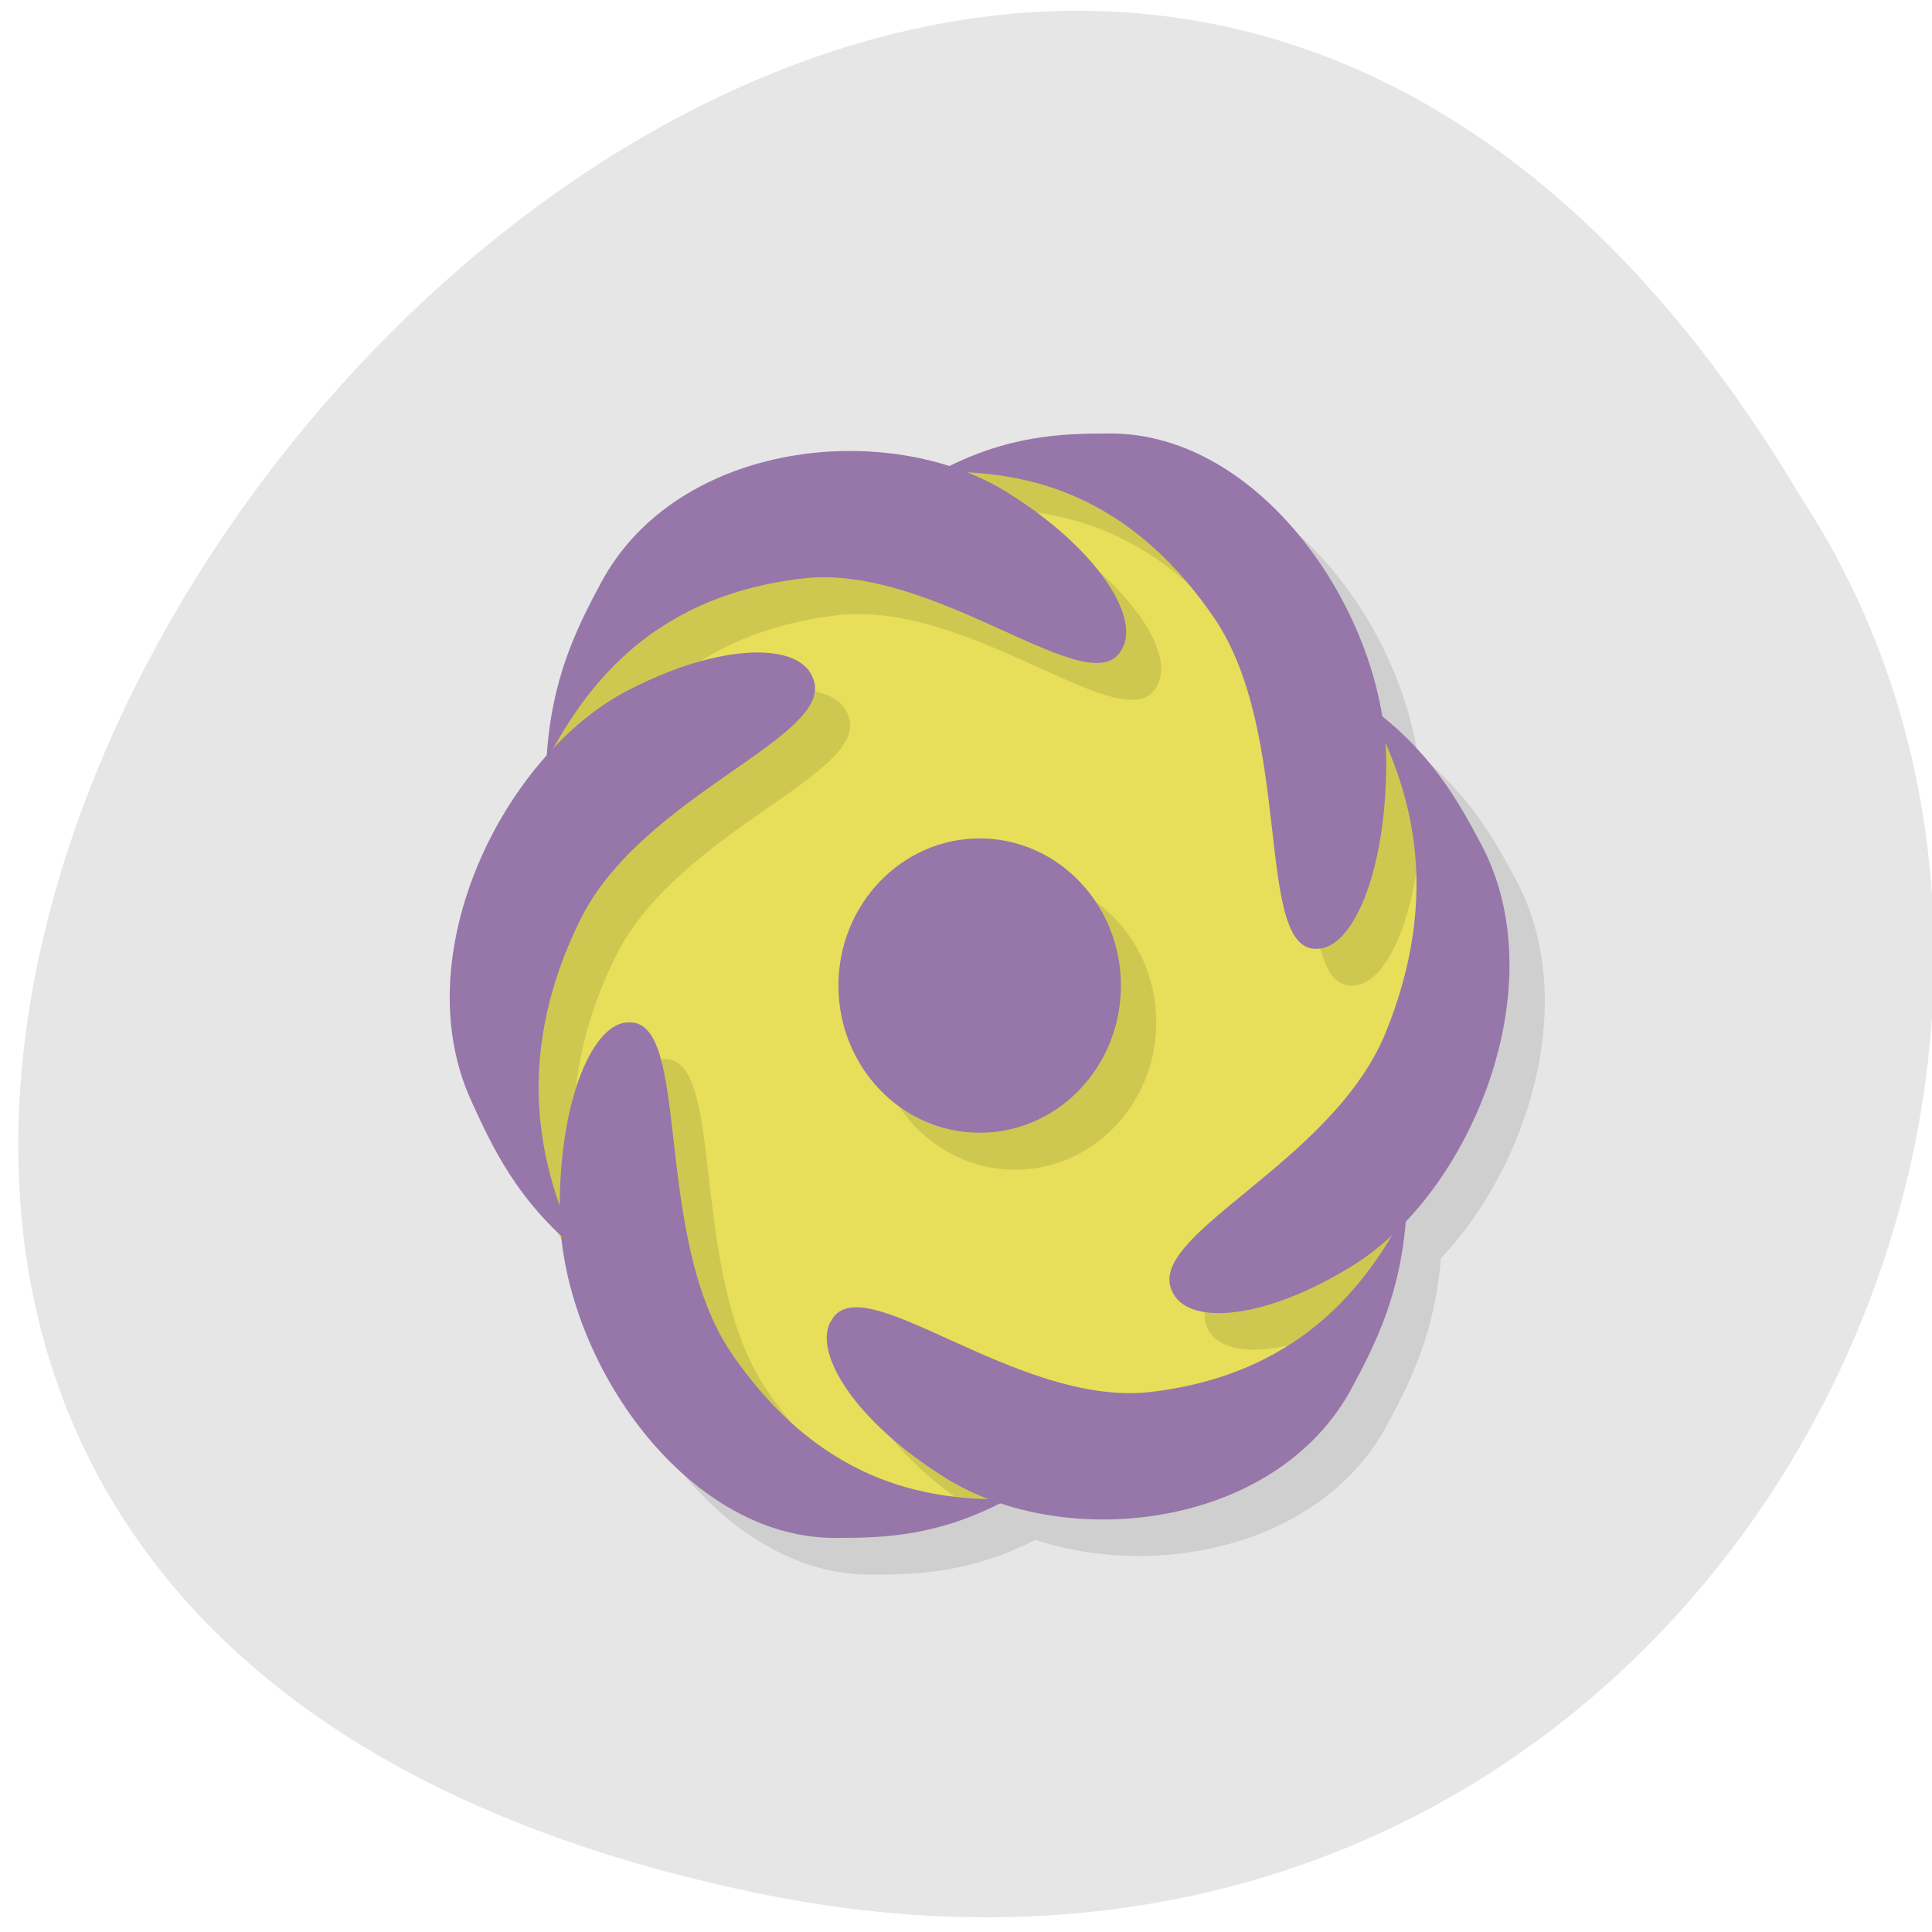 
<svg xmlns="http://www.w3.org/2000/svg" xmlns:xlink="http://www.w3.org/1999/xlink" width="32px" height="32px" viewBox="0 0 32 32" version="1.1">
<g id="surface1">
<path style=" stroke:none;fill-rule:nonzero;fill:rgb(90.196%,90.196%,90.196%);fill-opacity:1;" d="M 12.535 31.355 C -17.199 25.191 14.723 -17.23 29.84 8.254 C 36.316 18.152 27.832 34.531 12.535 31.355 Z M 12.535 31.355 "/>
<path style=" stroke:none;fill-rule:nonzero;fill:rgb(0%,0%,0%);fill-opacity:0.102;" d="M 18.984 7.789 C 18.215 7.789 17.367 7.816 16.312 8.332 C 14.316 7.695 11.625 8.254 10.543 10.25 C 10.148 10.984 9.727 11.816 9.637 13.129 C 8.316 14.613 7.543 16.977 8.387 18.836 C 8.699 19.523 9.059 20.293 9.836 21.035 C 9.855 21.066 9.871 21.102 9.887 21.133 C 10.145 23.457 12.074 26.082 14.418 26.082 C 15.203 26.082 16.07 26.051 17.152 25.504 C 19.152 26.168 21.887 25.621 22.973 23.605 C 23.359 22.891 23.762 22.086 23.867 20.84 C 25.32 19.301 26.168 16.57 25.121 14.598 C 24.758 13.91 24.34 13.168 23.477 12.473 C 23.109 10.219 21.242 7.789 18.984 7.789 M 9.754 12.996 C 9.75 13.004 9.746 13.012 9.742 13.02 C 9.738 13.02 9.738 13.023 9.734 13.023 C 9.738 13.016 9.746 13.004 9.754 12.996 Z M 9.754 12.996 "/>
<path style=" stroke:none;fill-rule:nonzero;fill:rgb(90.588%,87.451%,34.902%);fill-opacity:1;" d="M 24.066 16.324 C 24.066 11.613 20.527 7.789 16.168 7.789 C 11.805 7.789 8.27 11.613 8.27 16.324 C 8.27 21.039 11.805 24.863 16.168 24.863 C 20.527 24.863 24.066 21.039 24.066 16.324 Z M 24.066 16.324 "/>
<path style=" stroke:none;fill-rule:nonzero;fill:rgb(0%,0%,0%);fill-opacity:0.102;" d="M 16.168 7.789 C 16.09 7.789 16.012 7.793 15.938 7.793 C 16.031 7.957 16.145 8.129 16.312 8.332 C 15.512 8.078 14.473 8.113 13.41 8.332 C 11.582 9.07 10.066 10.52 9.164 12.391 C 9.305 12.621 9.457 12.863 9.637 13.129 C 9.051 13.789 8.582 14.625 8.305 15.512 C 8.281 15.781 8.27 16.051 8.27 16.324 C 8.27 17.66 8.559 18.98 9.121 20.172 C 9.324 20.473 9.559 20.777 9.879 21.074 C 9.895 21.246 9.926 21.426 9.961 21.605 C 11.039 23.078 12.539 24.129 14.227 24.59 C 13.715 24.234 13.195 23.746 12.707 23.031 C 11.379 21.094 12.043 17.492 10.996 17.543 C 10.426 17.543 9.871 18.75 9.855 20.562 C 9.465 19.441 9.211 17.852 10.191 15.855 C 11.23 13.727 14.535 12.789 14.031 11.805 C 13.785 11.254 12.52 11.25 10.984 12.043 C 10.543 12.273 10.117 12.617 9.734 13.027 C 10.324 11.973 11.383 10.48 13.871 10.191 C 16.105 9.93 18.695 12.348 19.172 11.348 C 19.457 10.824 18.746 9.691 17.27 8.77 C 17.059 8.637 16.832 8.527 16.586 8.434 C 17.73 8.488 19.324 8.844 20.691 10.84 C 22.023 12.777 21.355 16.379 22.406 16.324 C 22.973 16.324 23.535 15.113 23.547 13.293 C 22.383 9.98 19.445 7.793 16.168 7.789 Z M 16.809 14.496 C 15.52 14.496 14.473 15.59 14.473 16.934 C 14.473 18.281 15.52 19.375 16.809 19.375 C 18.105 19.375 19.152 18.281 19.152 16.934 C 19.152 15.59 18.105 14.496 16.809 14.496 Z M 24.031 15.598 C 23.996 16.23 23.848 16.93 23.539 17.703 C 22.652 19.902 19.461 21.086 20.016 22.031 C 20.227 22.43 20.992 22.477 21.984 22.082 C 23.316 20.512 24.062 18.457 24.066 16.324 C 24.062 16.082 24.051 15.84 24.031 15.598 Z M 14.82 22.262 C 14.598 22.25 14.434 22.316 14.34 22.508 C 14.082 22.988 14.66 23.973 15.891 24.848 C 15.98 24.855 16.074 24.855 16.168 24.863 C 17.668 24.863 19.137 24.398 20.402 23.527 C 20.168 23.586 19.918 23.633 19.645 23.668 C 17.832 23.879 15.781 22.32 14.82 22.262 Z M 14.82 22.262 "/>
<path style=" stroke:none;fill-rule:nonzero;fill:rgb(59.216%,46.275%,66.667%);fill-opacity:1;" d="M 21.816 15.715 C 20.77 15.77 21.438 12.168 20.105 10.227 C 18.543 7.949 16.684 7.812 15.543 7.812 C 16.684 7.203 17.582 7.18 18.395 7.18 C 20.926 7.18 22.973 10.227 22.961 12.668 C 22.949 14.496 22.391 15.715 21.816 15.715 Z M 21.816 15.715 "/>
<path style=" stroke:none;fill-rule:nonzero;fill:rgb(59.216%,46.275%,66.667%);fill-opacity:1;" d="M 19.434 21.426 C 18.875 20.48 22.066 19.297 22.953 17.098 C 24 14.512 23.195 12.723 22.637 11.668 C 23.68 12.418 24.137 13.238 24.535 13.988 C 25.777 16.332 24.359 19.746 22.414 20.957 C 20.957 21.863 19.715 21.953 19.434 21.426 Z M 19.434 21.426 "/>
<path style=" stroke:none;fill-rule:nonzero;fill:rgb(59.216%,46.275%,66.667%);fill-opacity:1;" d="M 13.758 21.895 C 14.238 20.898 16.824 23.316 19.059 23.055 C 21.688 22.746 22.727 21.094 23.297 20.039 C 23.223 21.398 22.789 22.246 22.387 22.996 C 21.121 25.34 17.625 25.707 15.656 24.477 C 14.176 23.551 13.473 22.426 13.754 21.895 Z M 13.758 21.895 "/>
<path style=" stroke:none;fill-rule:nonzero;fill:rgb(59.216%,46.275%,66.667%);fill-opacity:1;" d="M 10.41 16.934 C 11.461 16.879 10.793 20.484 12.121 22.422 C 13.688 24.703 15.547 24.836 16.688 24.836 C 15.543 25.449 14.645 25.473 13.832 25.473 C 11.301 25.473 9.258 22.422 9.27 19.984 C 9.277 18.152 9.84 16.934 10.41 16.934 Z M 10.41 16.934 "/>
<path style=" stroke:none;fill-rule:nonzero;fill:rgb(59.216%,46.275%,66.667%);fill-opacity:1;" d="M 13.449 11.195 C 13.949 12.18 10.645 13.117 9.605 15.246 C 8.379 17.746 9.078 19.621 9.574 20.715 C 8.566 19.887 8.156 19.004 7.801 18.223 C 6.699 15.793 8.355 12.492 10.402 11.434 C 11.934 10.641 13.199 10.645 13.449 11.195 Z M 13.449 11.195 "/>
<path style=" stroke:none;fill-rule:nonzero;fill:rgb(59.216%,46.275%,66.667%);fill-opacity:1;" d="M 18.59 10.738 C 18.109 11.738 15.52 9.316 13.289 9.582 C 10.66 9.887 9.621 11.543 9.051 12.598 C 9.125 11.238 9.559 10.391 9.961 9.641 C 11.227 7.297 14.723 6.93 16.691 8.16 C 18.168 9.082 18.879 10.211 18.59 10.738 Z M 18.59 10.738 "/>
<path style=" stroke:none;fill-rule:nonzero;fill:rgb(59.216%,46.275%,66.667%);fill-opacity:1;" d="M 18.566 16.324 C 18.566 17.672 17.52 18.762 16.227 18.762 C 14.934 18.762 13.887 17.672 13.887 16.324 C 13.887 14.98 14.934 13.887 16.227 13.887 C 17.52 13.887 18.566 14.98 18.566 16.324 Z M 18.566 16.324 "/>
</g>
</svg>
